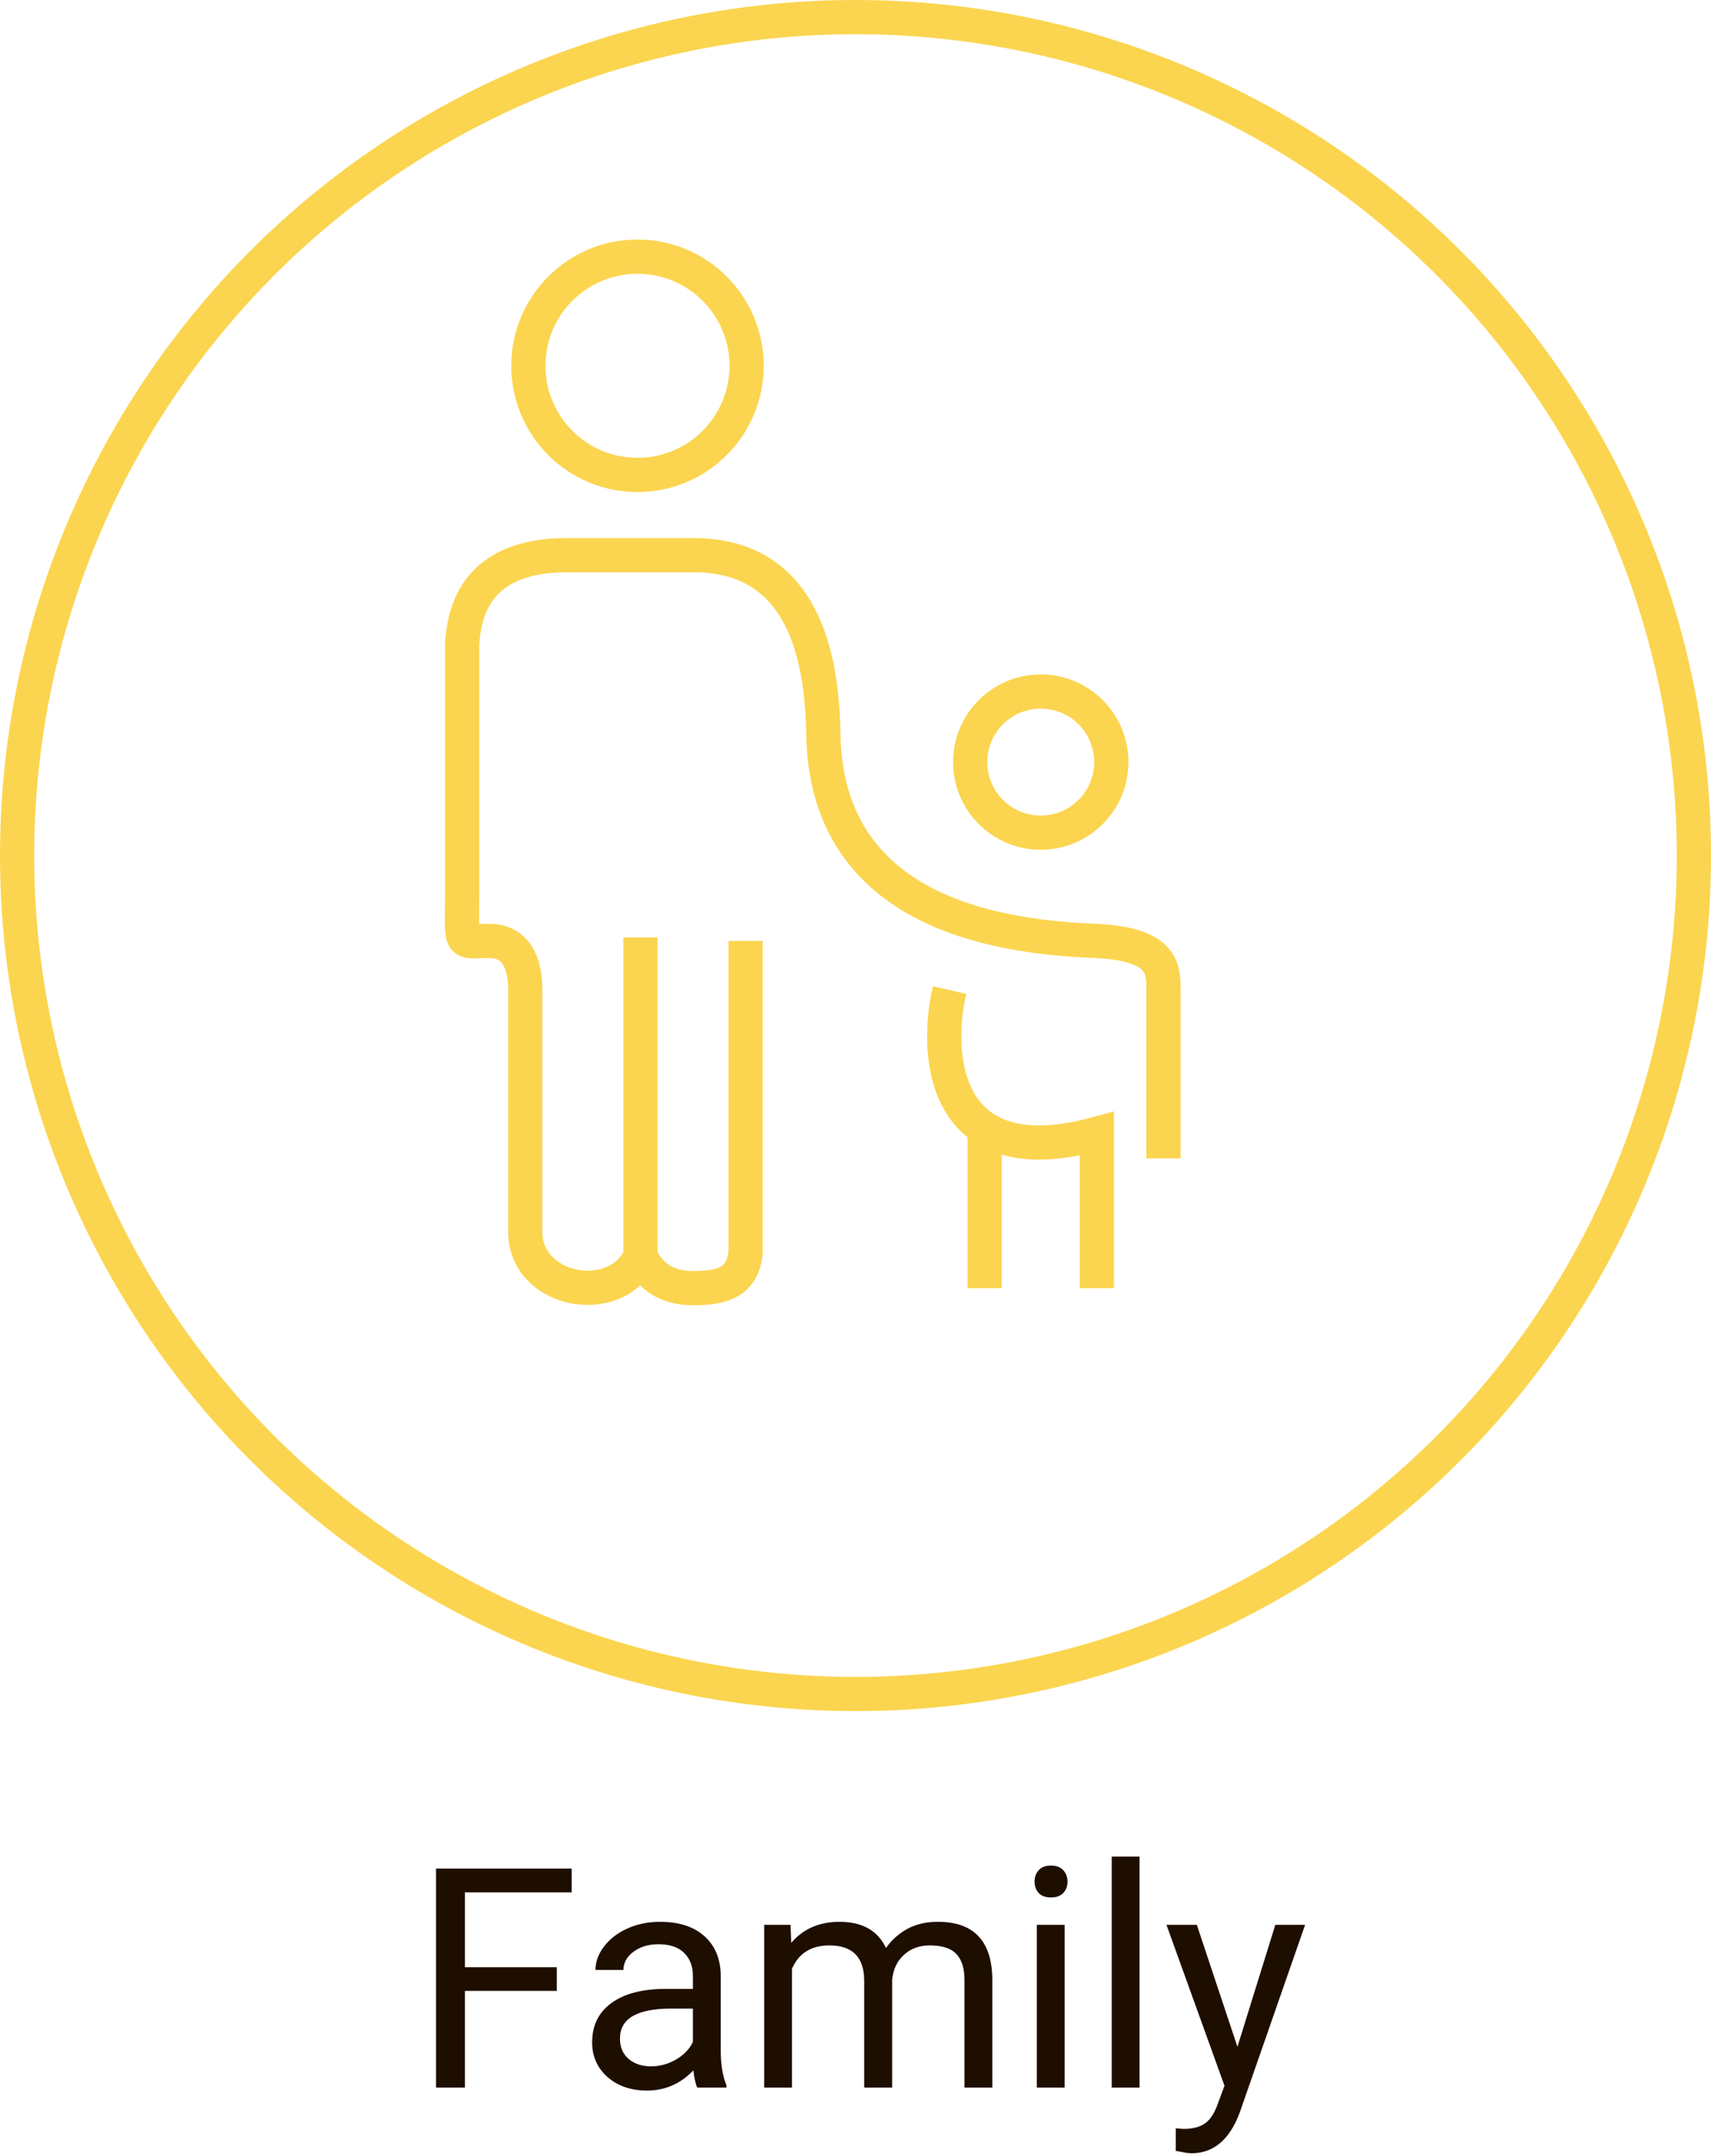 <svg width="100" height="126" viewBox="0 0 100 126" fill="none" xmlns="http://www.w3.org/2000/svg">
<path d="M32.543 116.349H27.173V122H25.485V109.203H33.413V110.592H27.173V114.969H32.543V116.349ZM40.752 122C40.658 121.812 40.582 121.479 40.523 120.998C39.768 121.783 38.865 122.176 37.816 122.176C36.879 122.176 36.108 121.912 35.505 121.385C34.907 120.852 34.608 120.178 34.608 119.363C34.608 118.373 34.983 117.605 35.733 117.061C36.489 116.51 37.55 116.234 38.915 116.234H40.497V115.487C40.497 114.919 40.327 114.468 39.987 114.134C39.648 113.794 39.147 113.624 38.484 113.624C37.904 113.624 37.418 113.771 37.025 114.063C36.633 114.356 36.437 114.711 36.437 115.127H34.802C34.802 114.652 34.969 114.195 35.303 113.756C35.643 113.311 36.1 112.959 36.674 112.701C37.254 112.443 37.89 112.314 38.581 112.314C39.677 112.314 40.535 112.59 41.156 113.141C41.777 113.686 42.1 114.438 42.123 115.399V119.776C42.123 120.649 42.234 121.344 42.457 121.859V122H40.752ZM38.054 120.761C38.563 120.761 39.047 120.629 39.504 120.365C39.961 120.102 40.292 119.759 40.497 119.337V117.386H39.223C37.23 117.386 36.234 117.969 36.234 119.135C36.234 119.645 36.404 120.043 36.744 120.33C37.084 120.617 37.52 120.761 38.054 120.761ZM46.201 112.49L46.245 113.545C46.942 112.725 47.883 112.314 49.066 112.314C50.397 112.314 51.302 112.824 51.782 113.844C52.099 113.387 52.509 113.018 53.013 112.736C53.523 112.455 54.123 112.314 54.815 112.314C56.9 112.314 57.961 113.419 57.996 115.628V122H56.37V115.725C56.37 115.045 56.215 114.538 55.904 114.204C55.594 113.864 55.072 113.694 54.34 113.694C53.736 113.694 53.235 113.876 52.837 114.239C52.438 114.597 52.207 115.08 52.143 115.689V122H50.508V115.769C50.508 114.386 49.831 113.694 48.477 113.694C47.411 113.694 46.682 114.148 46.289 115.057V122H44.663V112.49H46.201ZM62.224 122H60.598V112.49H62.224V122ZM60.466 109.968C60.466 109.704 60.545 109.481 60.703 109.3C60.867 109.118 61.107 109.027 61.424 109.027C61.74 109.027 61.98 109.118 62.145 109.3C62.309 109.481 62.391 109.704 62.391 109.968C62.391 110.231 62.309 110.451 62.145 110.627C61.98 110.803 61.74 110.891 61.424 110.891C61.107 110.891 60.867 110.803 60.703 110.627C60.545 110.451 60.466 110.231 60.466 109.968ZM66.601 122H64.975V108.5H66.601V122ZM72.322 119.618L74.537 112.49H76.277L72.454 123.468C71.862 125.05 70.922 125.841 69.633 125.841L69.325 125.814L68.719 125.7V124.382L69.158 124.417C69.709 124.417 70.137 124.306 70.441 124.083C70.752 123.86 71.007 123.453 71.206 122.861L71.566 121.895L68.174 112.49H69.949L72.322 119.618Z" fill="#1E0E00"/>
<circle cx="50" cy="50" r="49" stroke="#FBD54F" stroke-width="2"/>
<path d="M68 67.697V57.859C68 56.63 68 55.195 64.106 54.99C58.744 54.785 48.292 53.555 48.12 42.898C48.05 38.594 47.062 32.445 40.537 32.445H33.158C30.871 32.445 27.174 33.019 27.01 37.774V52.326C27.01 55.4 26.772 54.99 28.617 54.99C29.814 54.99 30.699 55.81 30.699 57.859V72.001C30.699 75.485 35.962 76.51 37.43 73.435M37.43 73.435V54.785M37.43 73.435C38.044 74.665 39.036 75.28 40.504 75.28C42.348 75.28 43.373 74.87 43.578 73.231V54.99M55.498 57.859C54.915 60.372 54.921 64.269 57.548 65.952M64.106 75.28V66.262C61.01 67.106 58.921 66.832 57.548 65.952M57.548 65.952V75.28" stroke="#FBD54F" stroke-width="2"/>
<circle cx="37.258" cy="21.378" r="6.378" stroke="#FBD54F" stroke-width="2"/>
<circle cx="60.827" cy="44.538" r="4.124" stroke="#FBD54F" stroke-width="2"/>
</svg>
